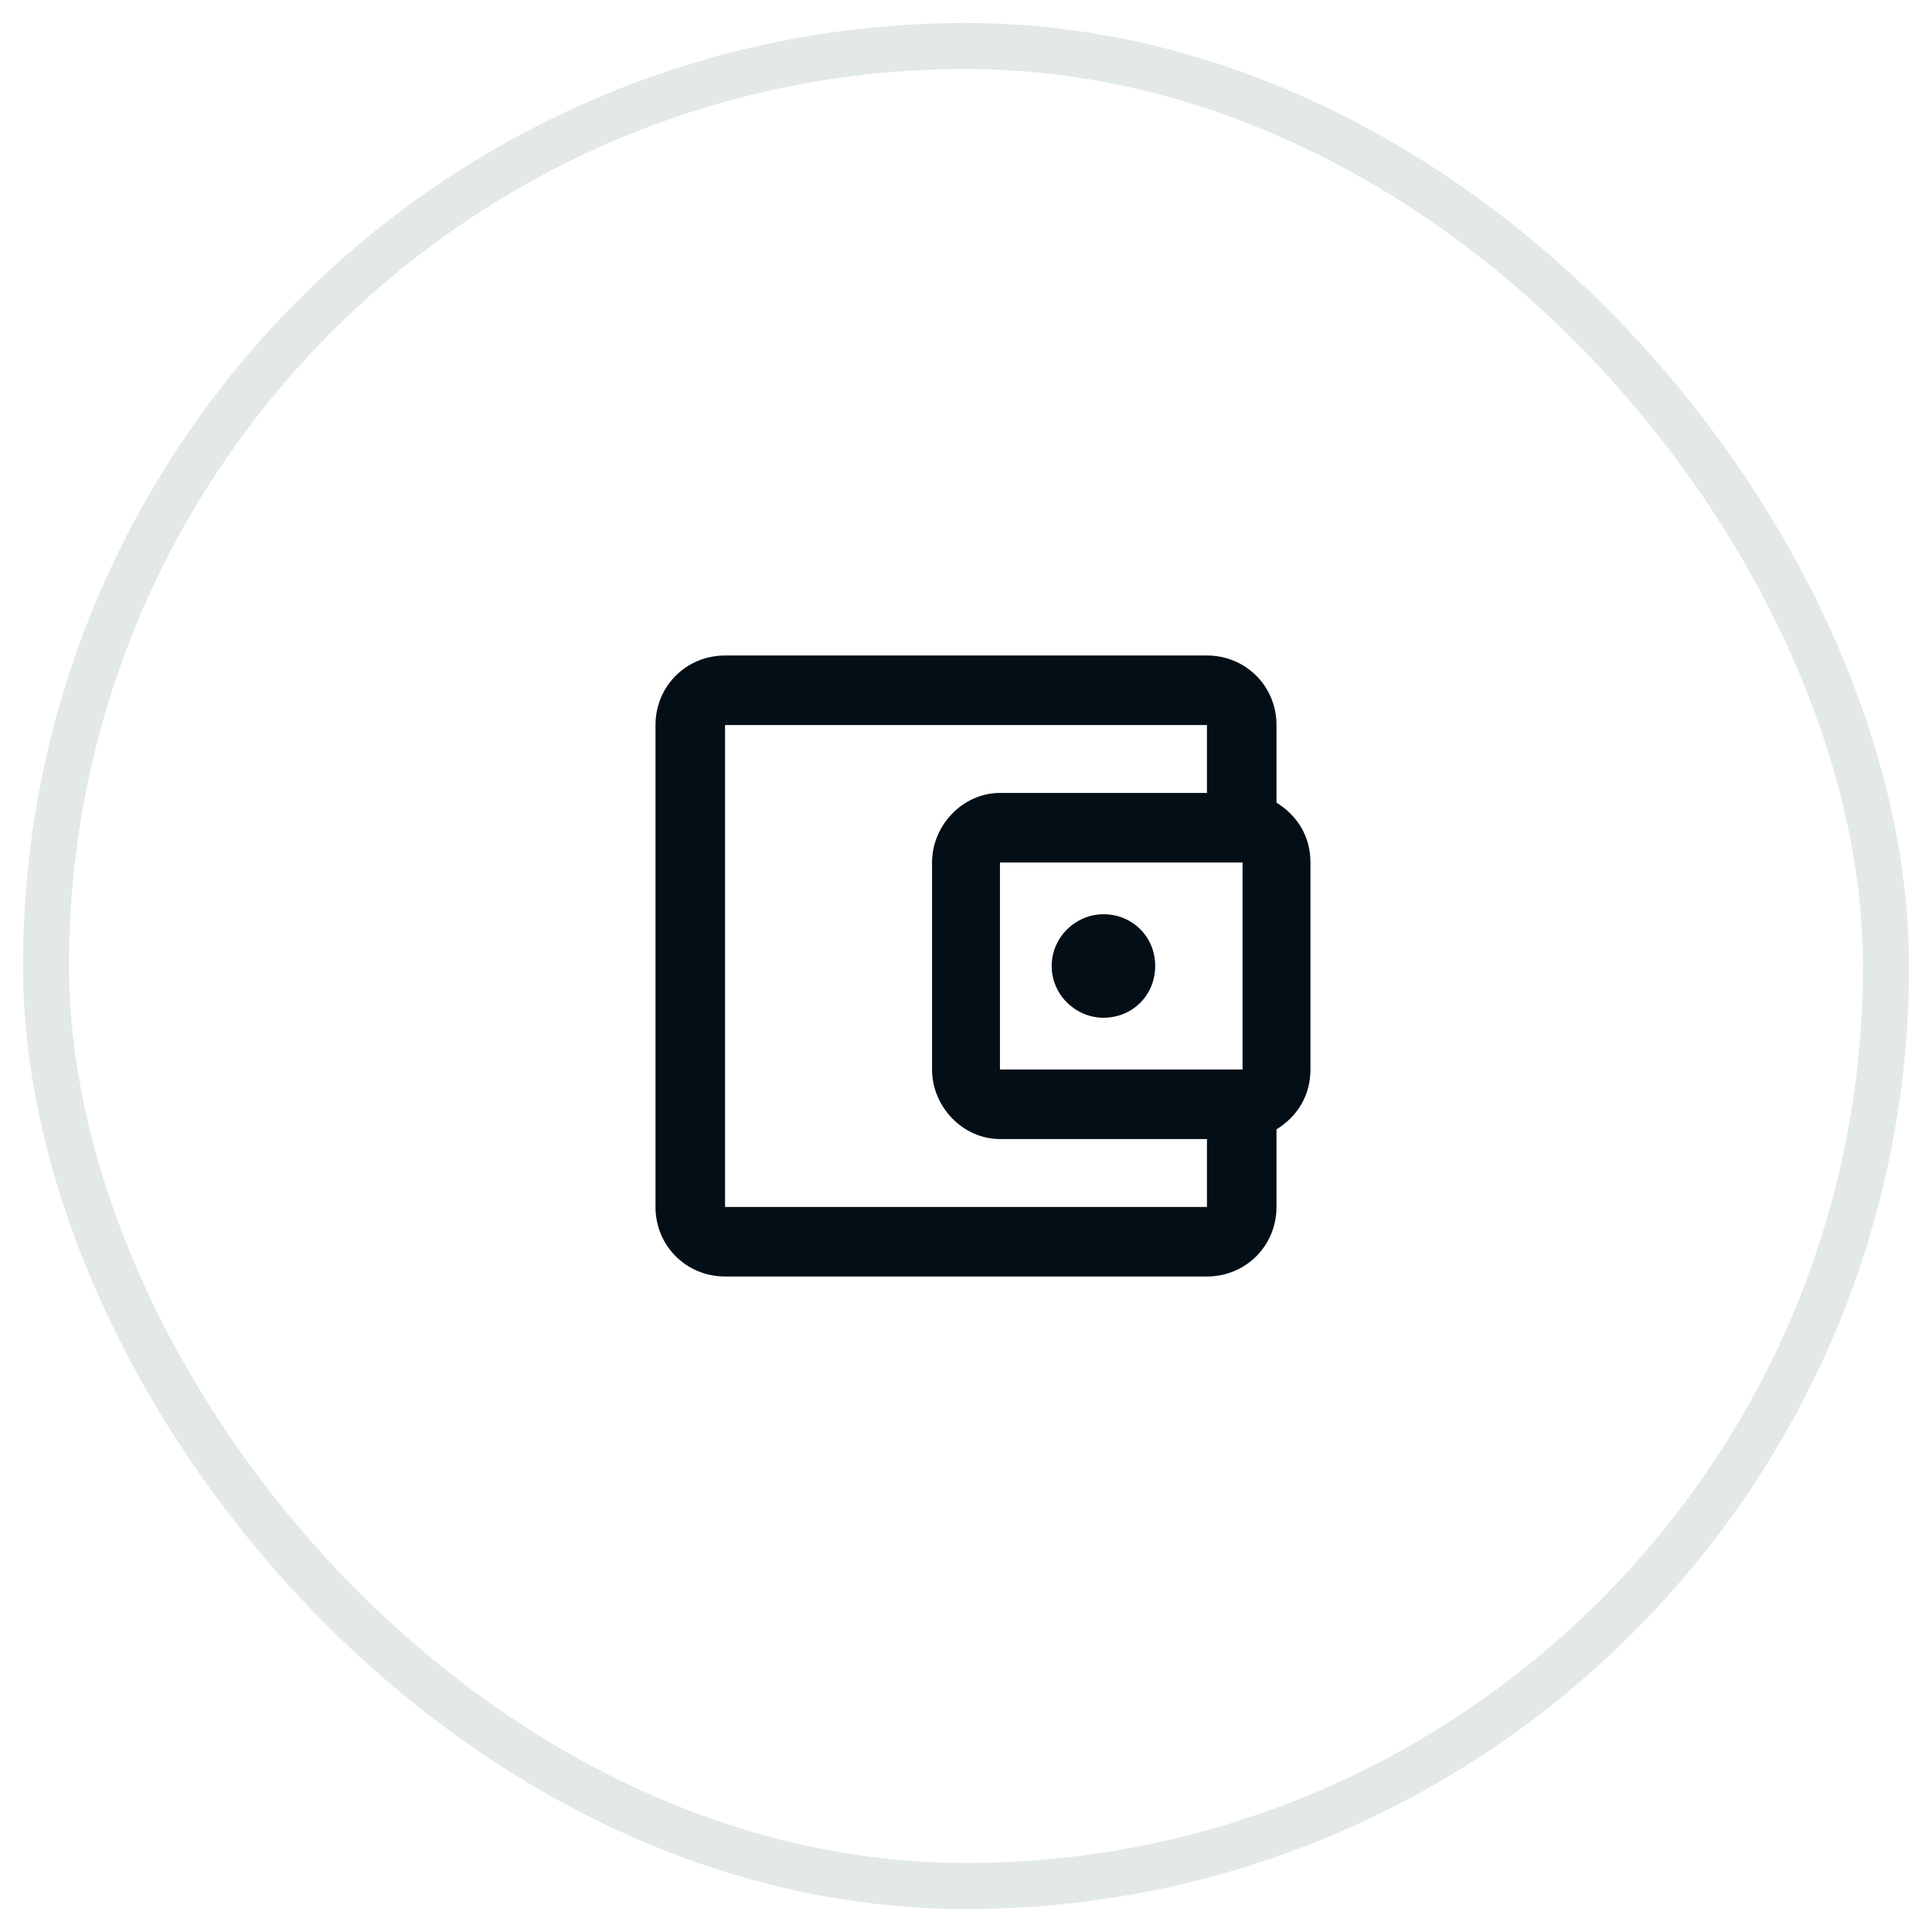 <svg width="42" height="42" viewBox="0 0 42 42" fill="none" xmlns="http://www.w3.org/2000/svg">
<rect x="1" y="1" width="40" height="40" rx="20" stroke="#CFDBD5" stroke-opacity="0.6" stroke-linecap="square"/>
<path d="M27.75 17.449V15.762C27.75 14.918 27.082 14.25 26.238 14.25H15.762C14.918 14.25 14.25 14.918 14.25 15.762V26.238C14.25 27.082 14.918 27.75 15.762 27.75H26.238C27.082 27.75 27.75 27.082 27.75 26.238V24.551C28.207 24.27 28.488 23.812 28.488 23.25V18.75C28.488 18.188 28.207 17.73 27.75 17.449ZM27.012 18.75V23.25H21.738V18.75H27.012ZM15.762 26.238V15.762H26.238V17.238H21.738C20.93 17.238 20.262 17.941 20.262 18.75V23.25C20.262 24.059 20.93 24.762 21.738 24.762H26.238V26.238H15.762ZM22.863 21C22.863 20.367 23.391 19.875 23.988 19.875C24.621 19.875 25.113 20.367 25.113 21C25.113 21.633 24.621 22.125 23.988 22.125C23.391 22.125 22.863 21.633 22.863 21Z" fill="#030E17"/>
</svg>

